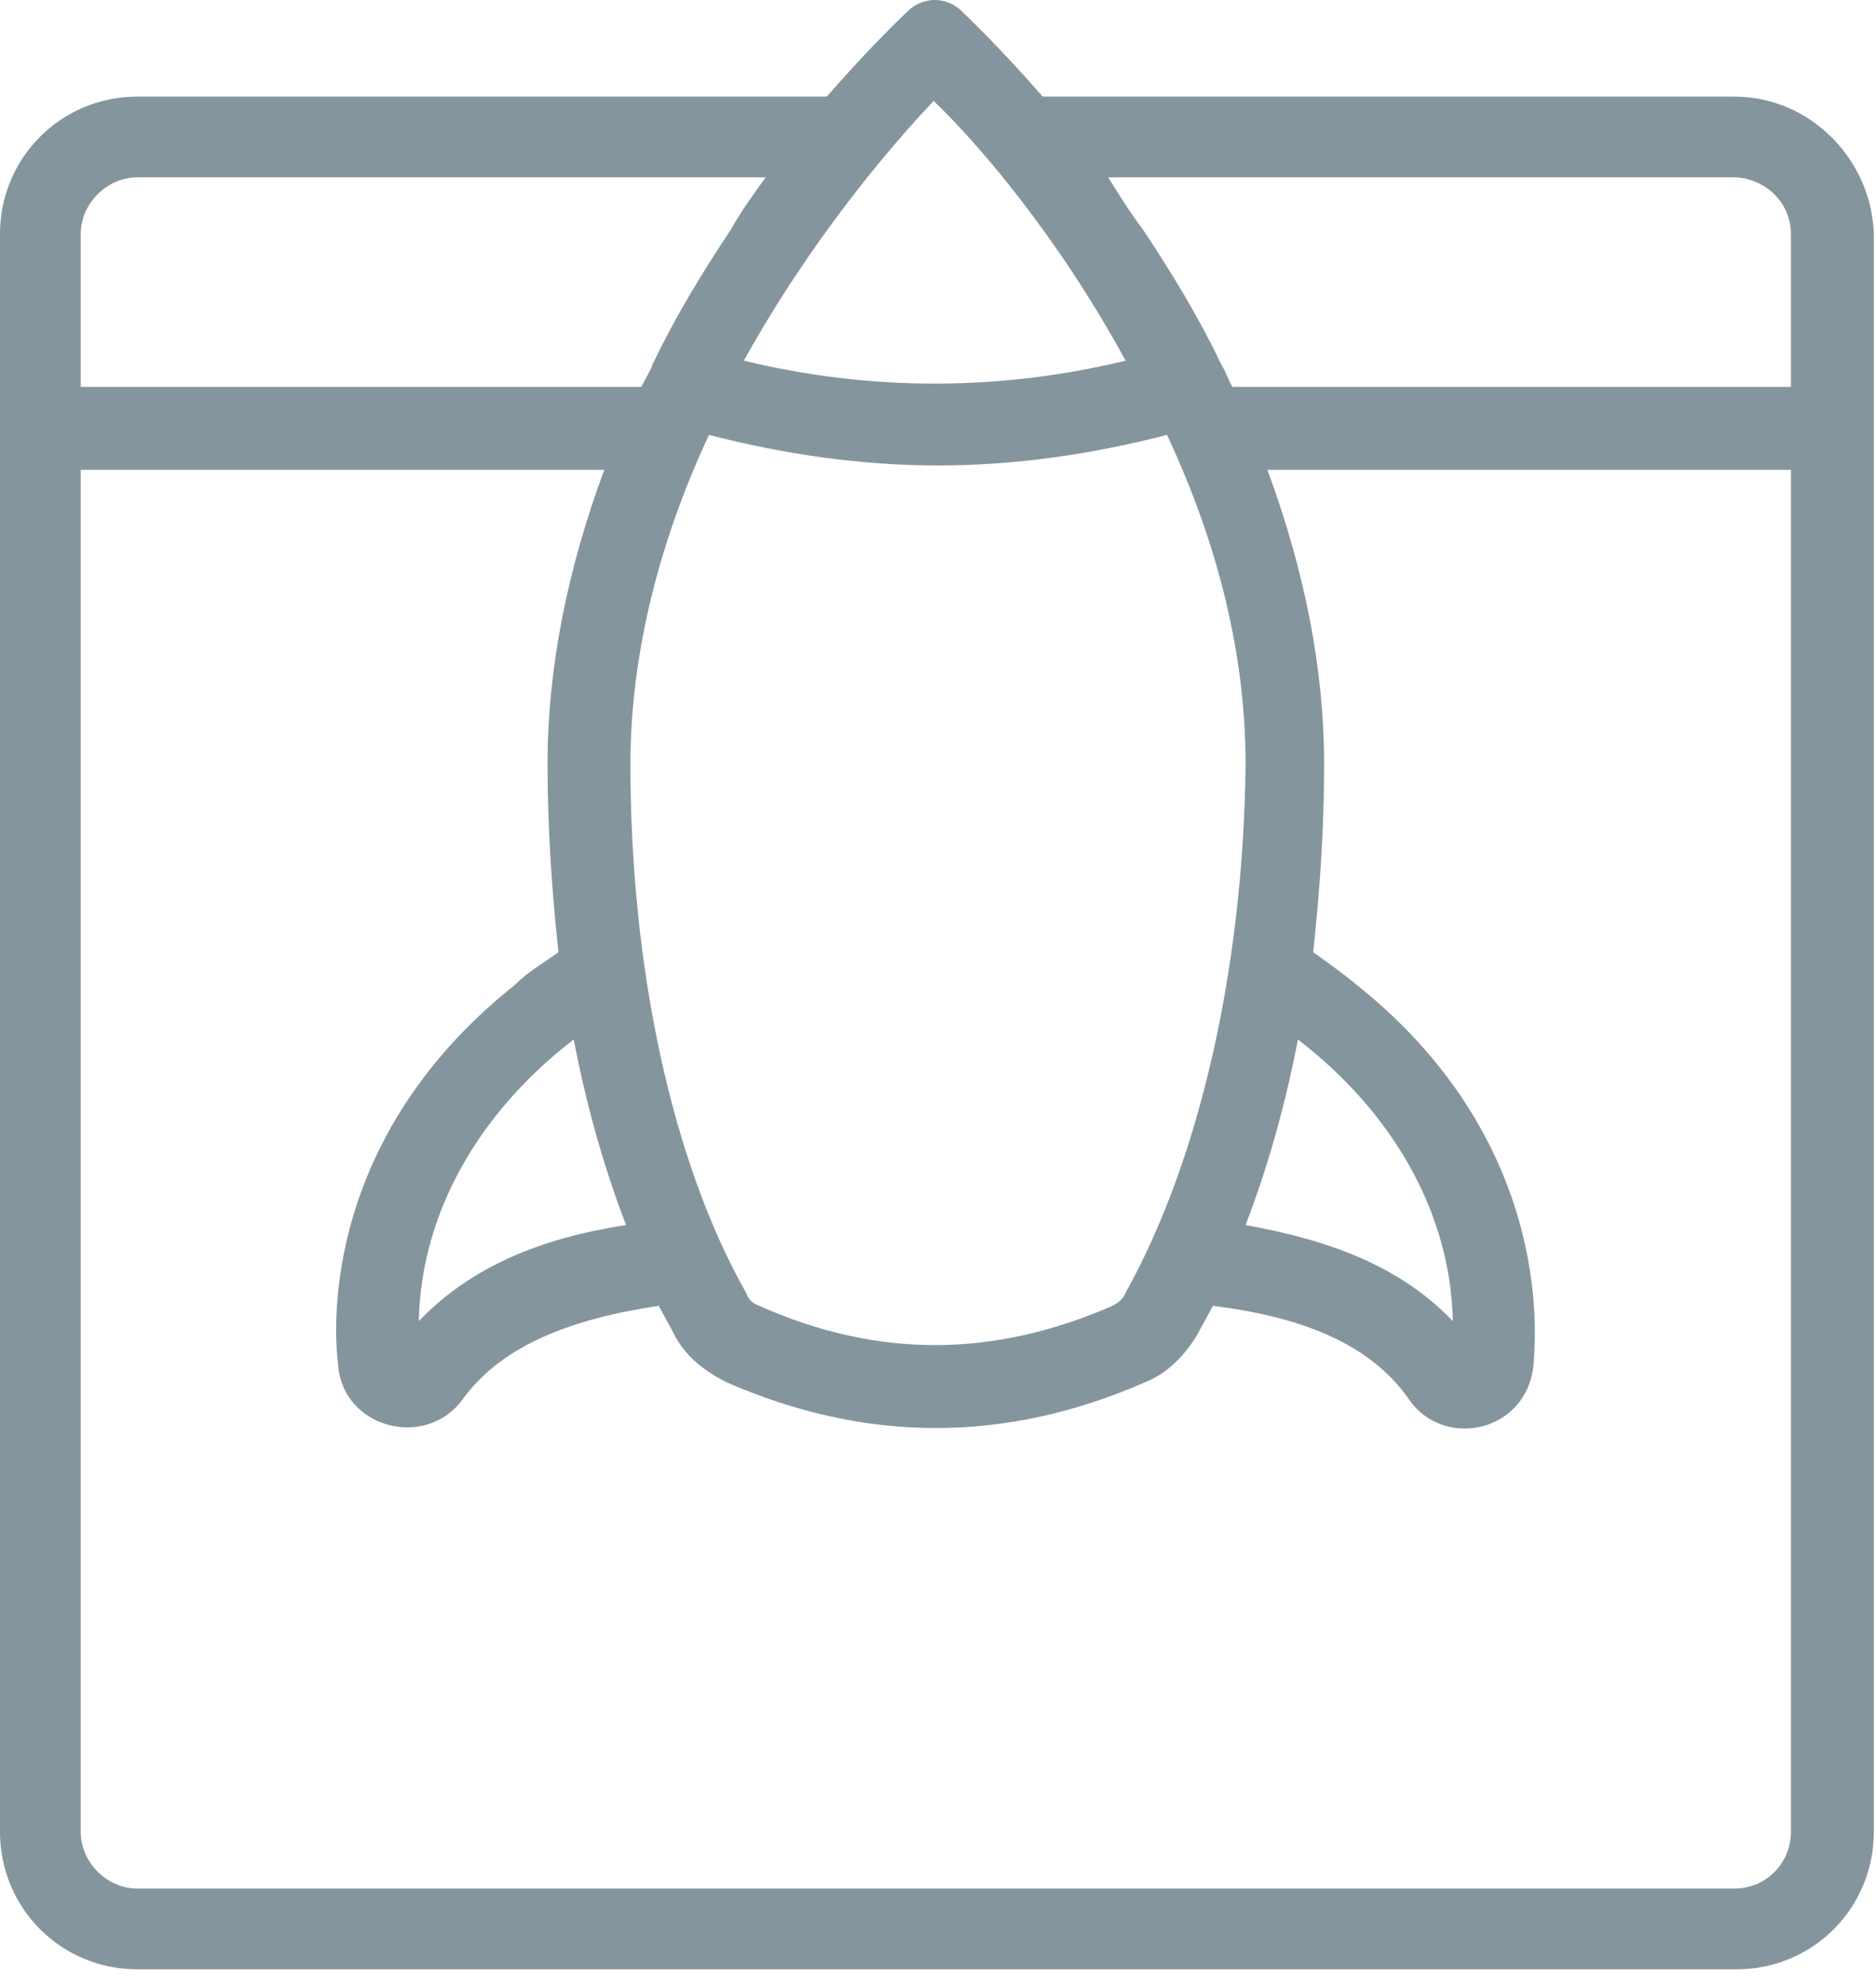 <svg width="86" height="91" viewBox="0 0 86 91" fill="none" xmlns="http://www.w3.org/2000/svg">
<path d="M79.5 4.425H47.8C45.7 2.025 44.2 0.625 44.1 0.525C43.4 -0.175 42.3 -0.175 41.6 0.525C41.5 0.625 40 2.025 37.9 4.425H6.3C2.8 4.425 0 7.225 0 10.725V83.925C0 87.425 2.8 90.225 6.3 90.225H79.6C83.1 90.225 85.9 87.425 85.9 83.925V10.725C85.8 7.325 83 4.425 79.5 4.425ZM79.5 86.525H6.3C4.9 86.525 3.7 85.325 3.7 83.925V21.525H27.7C26 26.125 25.1 30.625 25.1 35.025C25.1 37.925 25.3 40.825 25.6 43.625C24.9 44.125 24.2 44.525 23.6 45.125C14.3 52.525 15.4 61.725 15.5 62.525C15.7 65.425 19.5 66.425 21.2 64.125C23 61.625 26.2 60.425 30.2 59.825C30.4 60.225 30.7 60.725 30.9 61.125C31.4 62.125 32.3 62.825 33.3 63.325C36.5 64.725 39.7 65.425 42.9 65.425C46.1 65.425 49.3 64.725 52.5 63.325C53.5 62.925 54.3 62.125 54.9 61.125C55.1 60.725 55.4 60.225 55.6 59.825C59.6 60.325 62.8 61.525 64.6 64.125C66.2 66.425 70 65.625 70.3 62.525C70.3 62.025 71.6 52.625 62.2 45.125C61.6 44.625 60.9 44.125 60.2 43.625C60.5 40.825 60.7 38.025 60.7 35.025C60.7 30.625 59.8 26.125 58.1 21.525H82.1V83.925C82.1 85.325 81 86.525 79.5 86.525ZM3.7 10.725C3.7 9.325 4.9 8.125 6.3 8.125H35.1C34.6 8.825 34 9.625 33.5 10.525C32.1 12.625 30.9 14.625 29.9 16.725C29.9 16.825 29.6 17.325 29.4 17.725H3.7V10.725ZM82.1 10.725V17.725H56.5C56.3 17.425 56.2 17.025 56 16.725C55 14.625 53.8 12.625 52.4 10.525C51.8 9.725 51.3 8.925 50.8 8.125H79.6C81 8.225 82.1 9.325 82.1 10.725ZM51.6 59.225C51.5 59.525 51.2 59.725 51 59.825C45.5 62.225 40.2 62.225 34.8 59.825C34.5 59.725 34.3 59.525 34.2 59.225C30.8 53.225 28.9 44.325 28.9 35.025C28.9 29.625 30.4 24.425 32.5 19.925C36 20.825 39.5 21.325 43 21.325C46.5 21.325 50 20.825 53.5 19.925C55.6 24.425 57.1 29.525 57.1 35.025C57 44.325 55 53.125 51.6 59.225ZM59.5 47.625C63.8 50.925 66.5 55.525 66.6 60.525C64.2 58.025 61 56.825 57.1 56.125C58.1 53.525 58.9 50.725 59.5 47.625ZM28.7 56.125C24.8 56.725 21.6 58.025 19.2 60.525C19.3 55.525 22 50.925 26.3 47.625C26.9 50.725 27.7 53.525 28.7 56.125ZM51.6 16.525C45.8 17.925 39.9 17.925 34.1 16.525C37.2 10.925 40.9 6.625 42.8 4.625C44.8 6.525 48.5 10.825 51.6 16.525Z" fill="#85959E"/>
</svg>

